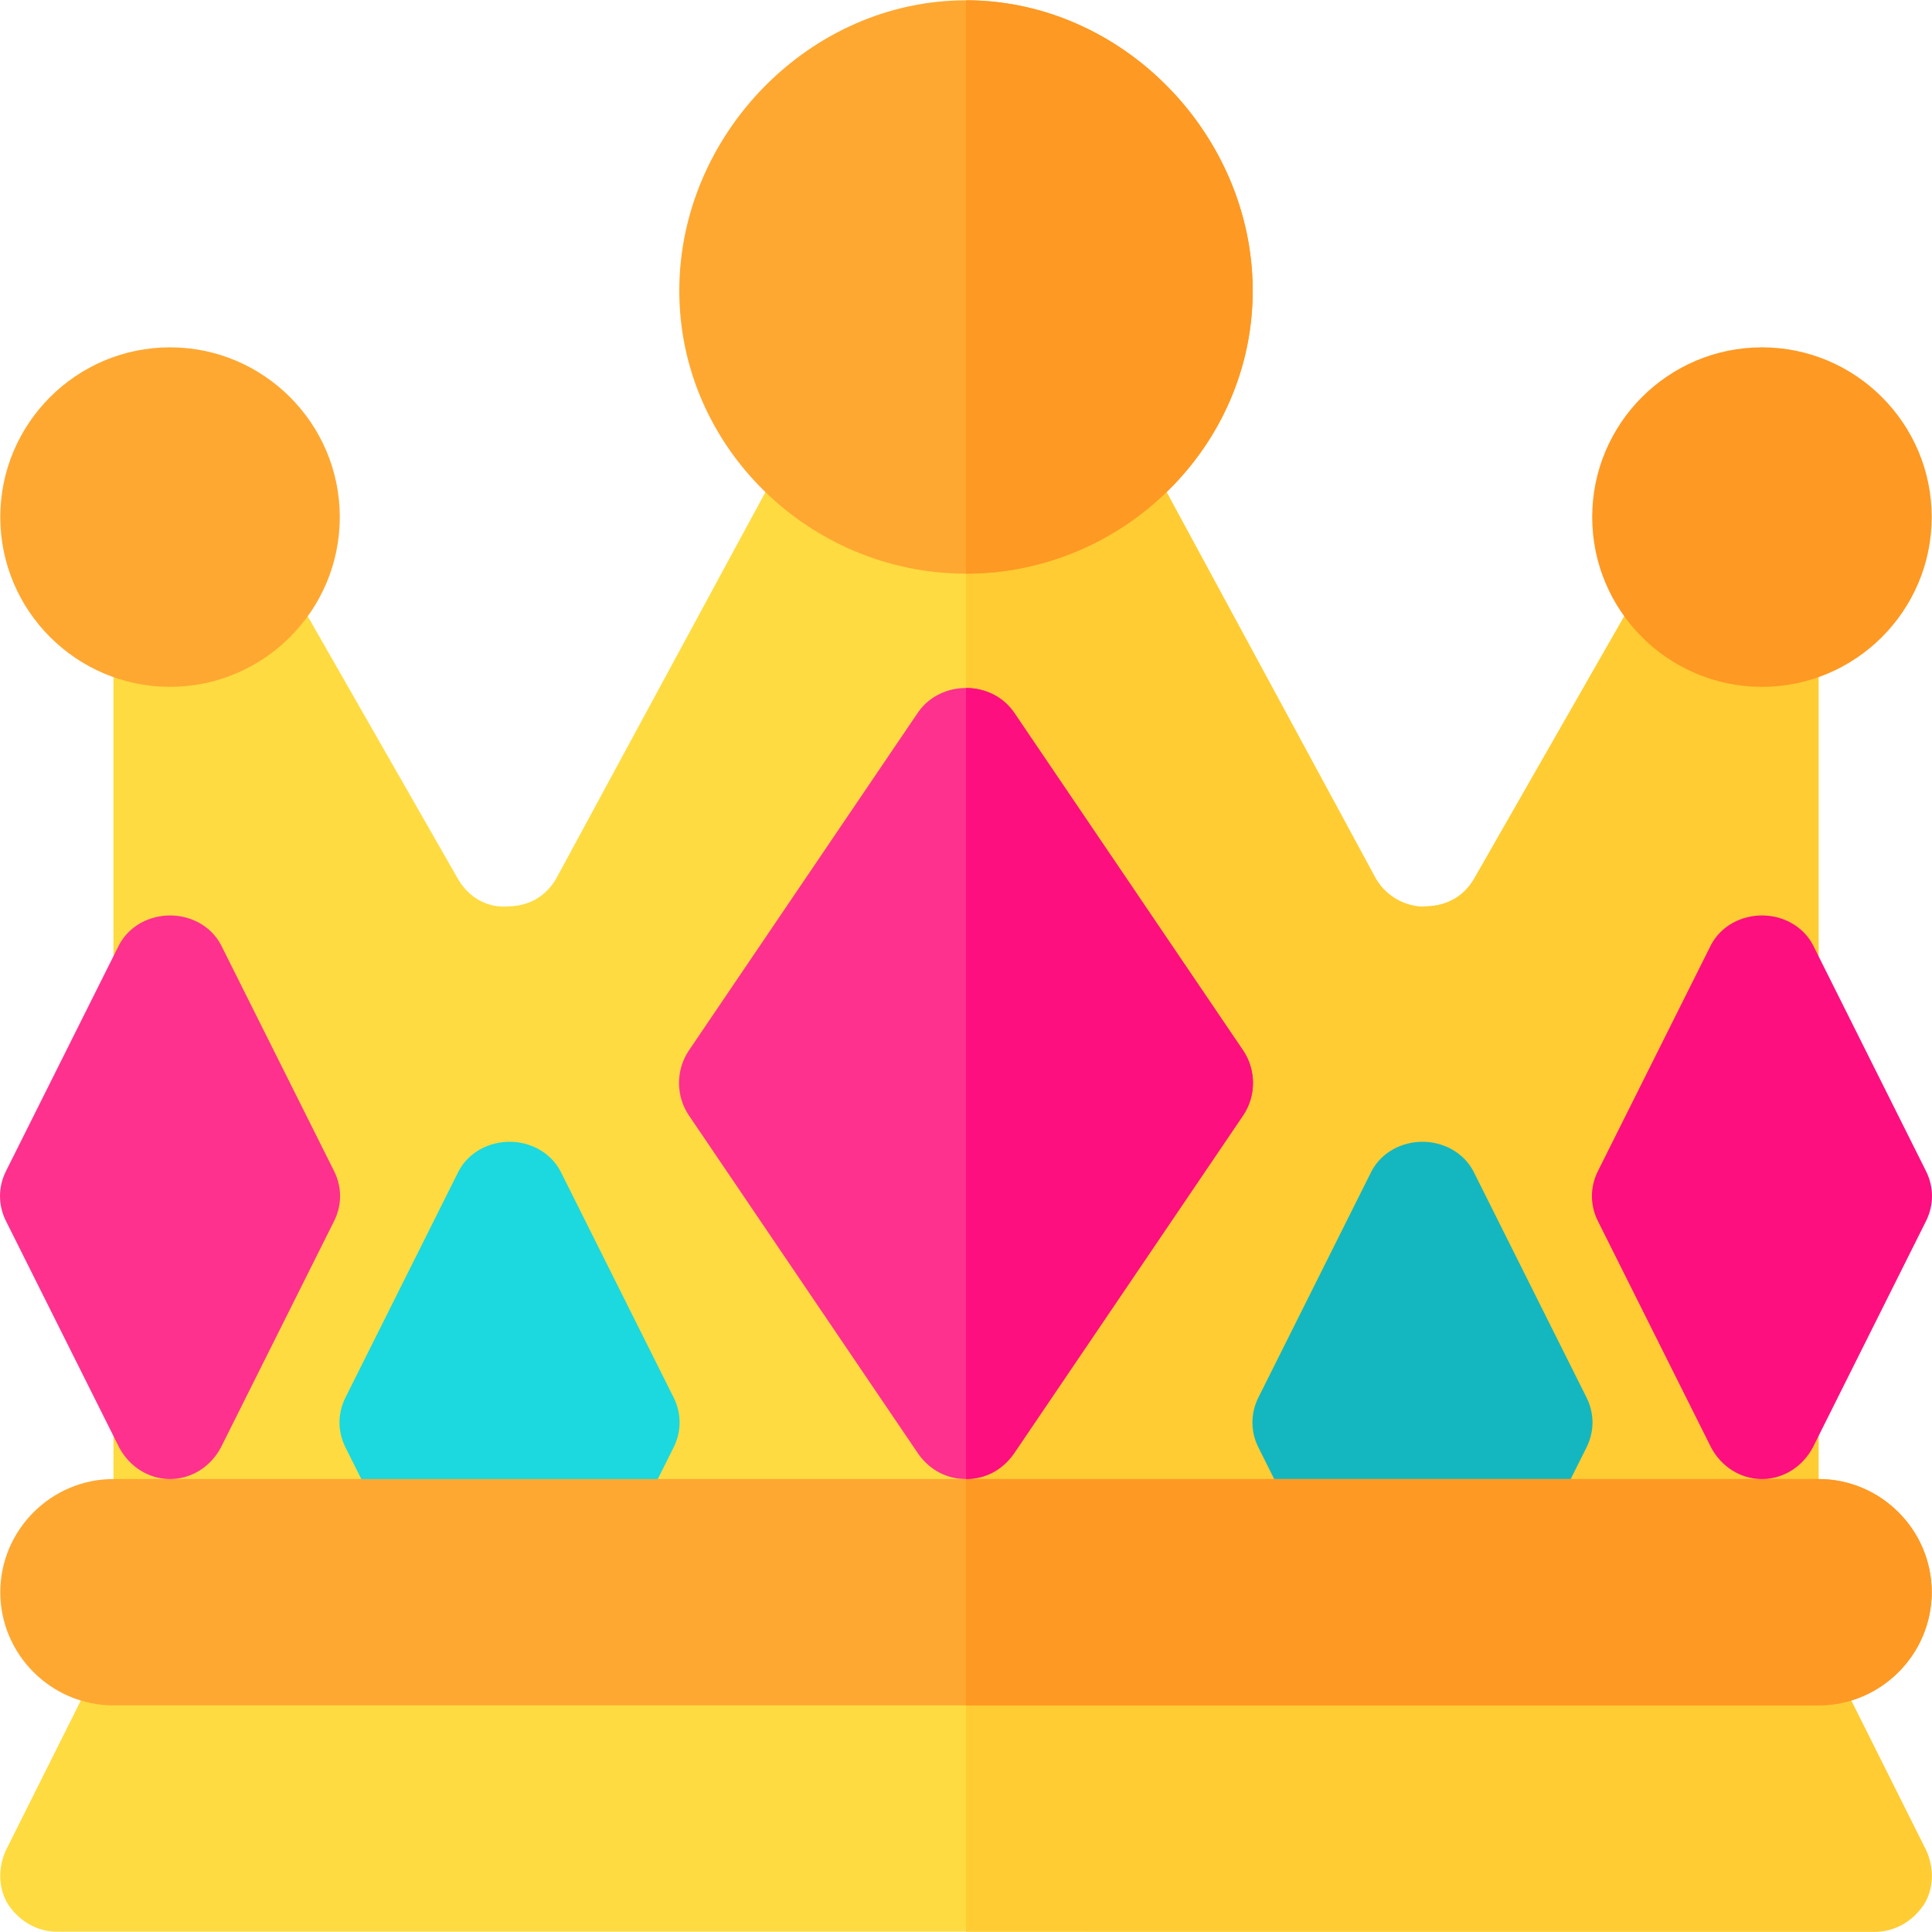 <?xml version="1.0" encoding="iso-8859-1"?>
<!-- Generator: Adobe Illustrator 19.0.0, SVG Export Plug-In . SVG Version: 6.00 Build 0)  -->
<svg version="1.1" id="Capa_1" xmlns="http://www.w3.org/2000/svg" xmlns:xlink="http://www.w3.org/1999/xlink" x="0px" y="0px"
	 viewBox="0 0 511.999 511.999" style="enable-background:new 0 0 511.999 511.999;" xml:space="preserve">
<path style="fill:#FEDB41;" d="M481.933,167.026v254.925H30.066V167.026l45.887-13.496l45.285,79.177
	c3.899,6.897,10.198,7.798,13.196,7.498c2.7,0,9.297-0.601,13.196-7.798l60.883-112.467h94.971l60.883,112.467
	c3.899,7.198,11.397,8.099,13.196,7.798c2.698,0,9.297-0.601,13.196-7.498l45.285-79.177L481.933,167.026z"/>
<path style="fill:#FFCC33;" d="M481.933,167.026v254.925H255.999V119.94h47.486l60.883,112.467
	c3.899,7.198,11.397,8.099,13.196,7.798c2.698,0,9.297-0.601,13.196-7.498l45.285-79.177L481.933,167.026z"/>
<path style="fill:#1BD9DE;" d="M178.522,370.365l-29.991-59.982c-2.7-5.098-8.099-7.798-13.496-7.798
	c-5.397,0-10.797,2.7-13.496,7.798l-29.991,59.982c-2.099,4.199-2.099,8.997,0,13.196l29.991,59.982
	c2.7,5.1,7.798,8.399,13.496,8.399c5.698,0,10.797-3.299,13.496-8.399l29.991-59.982
	C180.622,379.361,180.622,374.564,178.522,370.365z"/>
<path style="fill:#FEDB41;" d="M510.424,490.329l-29.991-59.982c-2.7-5.098-7.798-8.397-13.496-8.397H45.062
	c-5.698,0-10.797,3.299-13.496,8.397L1.575,490.329c-2.099,4.5-2.099,10.198,0.601,14.397c2.998,4.498,7.798,7.198,12.896,7.198
	h481.858c5.097,0,9.898-2.7,12.896-7.198C512.524,500.526,512.524,494.828,510.424,490.329z"/>
<path style="fill:#14B7BF;" d="M420.451,370.365l-29.991-59.982c-2.7-5.098-8.099-7.798-13.496-7.798s-10.797,2.7-13.496,7.798
	l-29.991,59.982c-2.099,4.199-2.099,8.997,0,13.196l29.991,59.982c2.7,5.1,7.798,8.399,13.496,8.399s10.797-3.299,13.496-8.399
	l29.991-59.982C422.55,379.361,422.55,374.564,420.451,370.365z"/>
<path style="fill:#FFCC33;" d="M509.824,504.726c-2.998,4.498-7.798,7.198-12.896,7.198H255.999v-89.973h210.938
	c5.698,0,10.797,3.299,13.496,8.397l29.991,59.982C512.524,494.828,512.524,500.526,509.824,504.726z"/>
<path style="fill:#FEA832;" d="M255.999,0.075c-41.388,0-75.978,35.59-75.978,76.977s34.59,74.978,75.978,74.978
	s75.978-33.59,75.978-74.978S297.387,0.075,255.999,0.075z"/>
<path style="fill:#FE9923;" d="M466.937,182.021c-24.807,0-44.987-20.18-44.987-44.987s20.18-44.987,44.987-44.987
	c24.807,0,44.987,20.18,44.987,44.987S491.744,182.021,466.937,182.021z"/>
<path style="fill:#FEA832;" d="M45.062,182.021c-24.807,0-44.987-20.18-44.987-44.987s20.18-44.987,44.987-44.987
	s44.987,20.18,44.987,44.987S69.868,182.021,45.062,182.021z"/>
<path style="fill:#FE318F;" d="M329.577,278.592l-60.982-89.973c-2.998-4.199-7.798-6.297-12.595-6.297
	c-4.798,0-9.597,2.097-12.595,6.297l-60.982,89.973c-3.3,5.1-3.3,11.697,0,16.795l60.982,89.973
	c2.998,4.199,7.498,6.599,12.595,6.599c5.098,0,9.597-2.4,12.595-6.599l60.982-89.973
	C332.877,290.288,332.877,283.691,329.577,278.592z"/>
<path style="fill:#FEA832;" d="M511.924,421.951c0,16.495-13.496,29.991-29.991,29.991H30.066
	c-16.495,0-29.991-13.496-29.991-29.991c0-16.495,13.496-29.991,29.991-29.991h451.867
	C498.427,391.959,511.924,405.455,511.924,421.951z"/>
<g>
	<path style="fill:#FE9923;" d="M511.924,421.951c0,16.495-13.496,29.991-29.991,29.991H255.999v-59.982h225.933
		C498.427,391.959,511.924,405.455,511.924,421.951z"/>
	<path style="fill:#FE9923;" d="M331.977,77.052c0,41.388-34.59,74.978-75.978,74.978V0.075
		C297.387,0.075,331.977,35.664,331.977,77.052z"/>
</g>
<g>
	<path style="fill:#FD0F7F;" d="M329.577,295.387l-60.982,89.973c-2.998,4.199-7.498,6.599-12.595,6.599V182.321
		c4.798,0,9.597,2.097,12.595,6.297l60.982,89.973C332.877,283.691,332.877,290.288,329.577,295.387z"/>
	<path style="fill:#FD0F7F;" d="M510.424,310.382L480.433,250.4c-2.7-5.098-8.099-7.798-13.496-7.798
		c-5.397,0-10.797,2.7-13.496,7.798l-29.991,59.982c-2.099,4.199-2.099,8.997,0,13.196l29.991,59.982
		c2.7,5.1,7.798,8.399,13.496,8.399s10.797-3.299,13.496-8.399l29.991-59.982C512.524,319.379,512.524,314.581,510.424,310.382z"/>
</g>
<path style="fill:#FE318F;" d="M88.549,310.382L58.558,250.4c-2.7-5.098-8.099-7.798-13.496-7.798s-10.797,2.7-13.496,7.798
	L1.575,310.382c-2.099,4.199-2.099,8.997,0,13.196l29.991,59.982c2.7,5.1,7.798,8.399,13.496,8.399s10.797-3.299,13.496-8.399
	l29.991-59.982C90.648,319.379,90.648,314.581,88.549,310.382z"/>
<g>
</g>
<g>
</g>
<g>
</g>
<g>
</g>
<g>
</g>
<g>
</g>
<g>
</g>
<g>
</g>
<g>
</g>
<g>
</g>
<g>
</g>
<g>
</g>
<g>
</g>
<g>
</g>
<g>
</g>
</svg>
